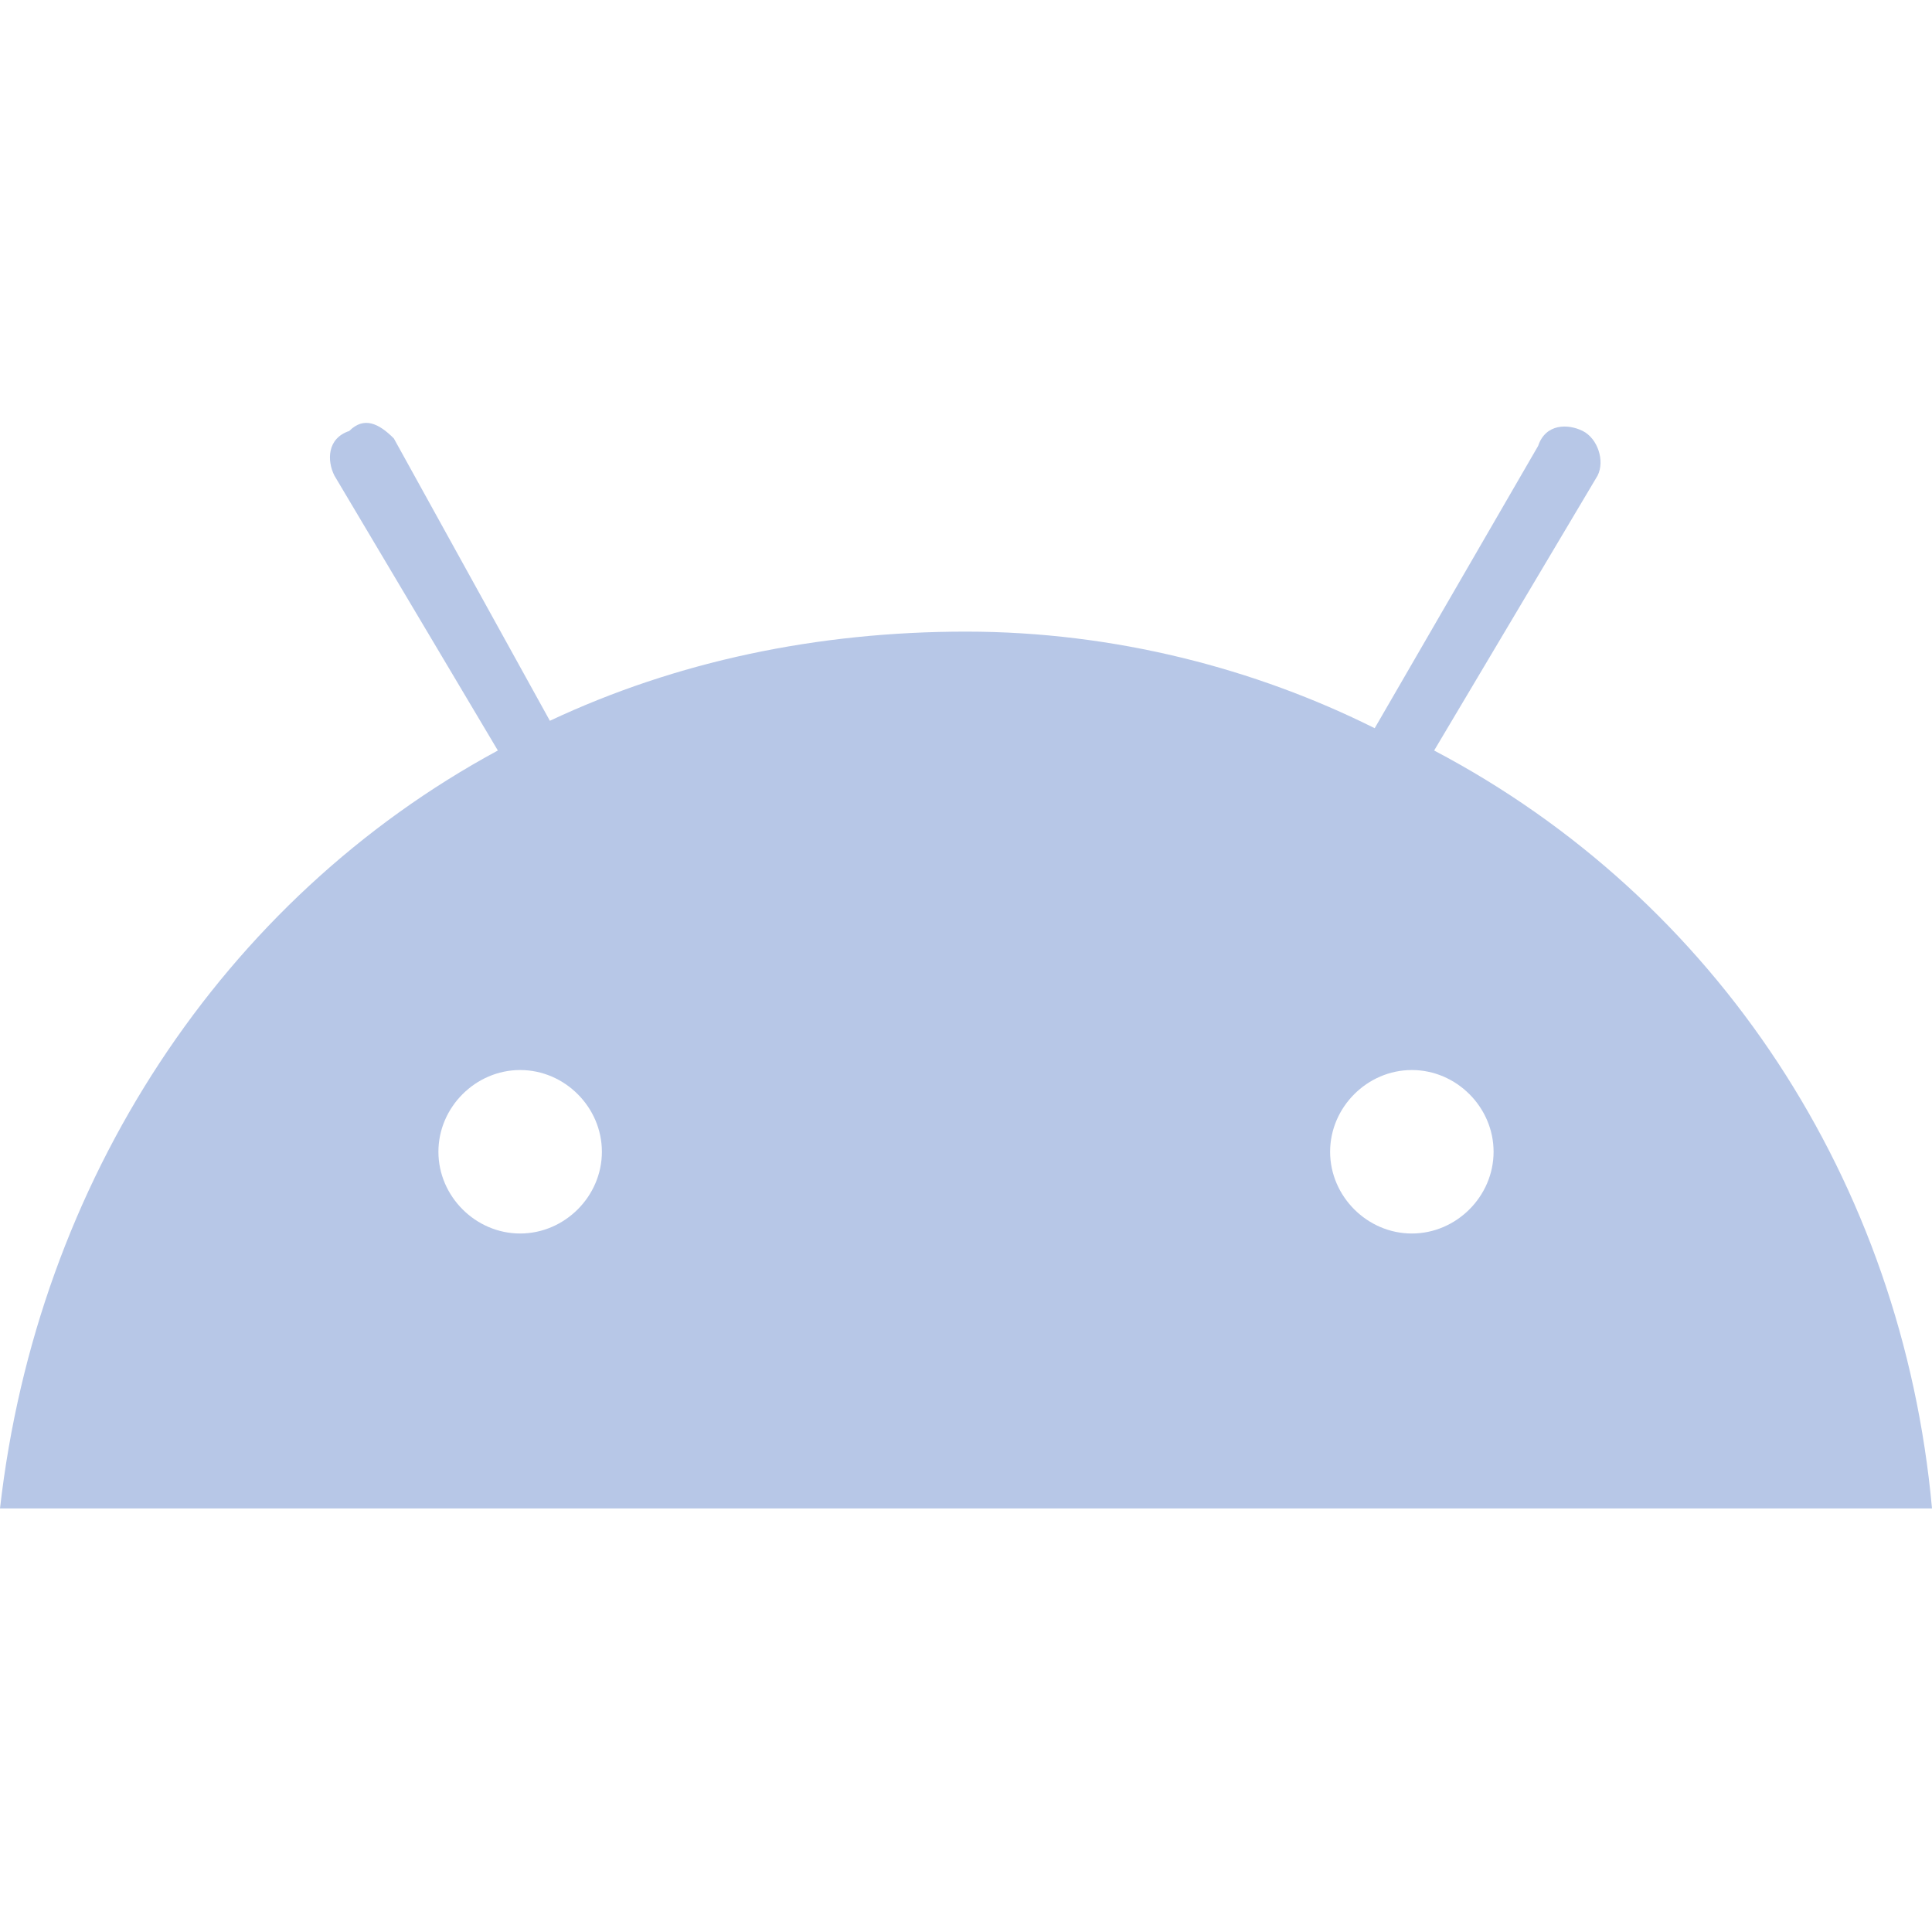 <?xml version="1.0" encoding="utf-8"?>
<!-- Generator: Adobe Illustrator 24.3.0, SVG Export Plug-In . SVG Version: 6.00 Build 0)  -->
<svg version="1.1" id="Layer_1" xmlns="http://www.w3.org/2000/svg" xmlns:xlink="http://www.w3.org/1999/xlink" x="0px" y="0px"
	 viewBox="0 0 26 26" style="enable-background:new 0 0 26 26;" xml:space="preserve">
<style type="text/css">
	.st0{fill:#B7C7E7;}
</style>
<path id="path80319" class="st0" d="M19.3,10.1l2.2-3.7c0.1-0.2,0-0.5-0.2-0.6c-0.2-0.1-0.5-0.1-0.6,0.2l-2.2,3.8
	C16.9,9,15,8.5,13,8.5c-2,0-3.9,0.4-5.6,1.2L5.3,5.9C5.1,5.7,4.9,5.6,4.7,5.8C4.4,5.9,4.4,6.2,4.5,6.4l2.2,3.7
	c-3.7,2-6.2,5.8-6.7,10.2h26C25.6,15.9,23.1,12.1,19.3,10.1z M7,16.6c-0.6,0-1.1-0.5-1.1-1.1c0-0.6,0.5-1.1,1.1-1.1
	c0.6,0,1.1,0.5,1.1,1.1C8.1,16.1,7.6,16.6,7,16.6z M19,16.6c-0.6,0-1.1-0.5-1.1-1.1c0-0.6,0.5-1.1,1.1-1.1c0.6,0,1.1,0.5,1.1,1.1
	C20.1,16.1,19.6,16.6,19,16.6z"/>
</svg>
